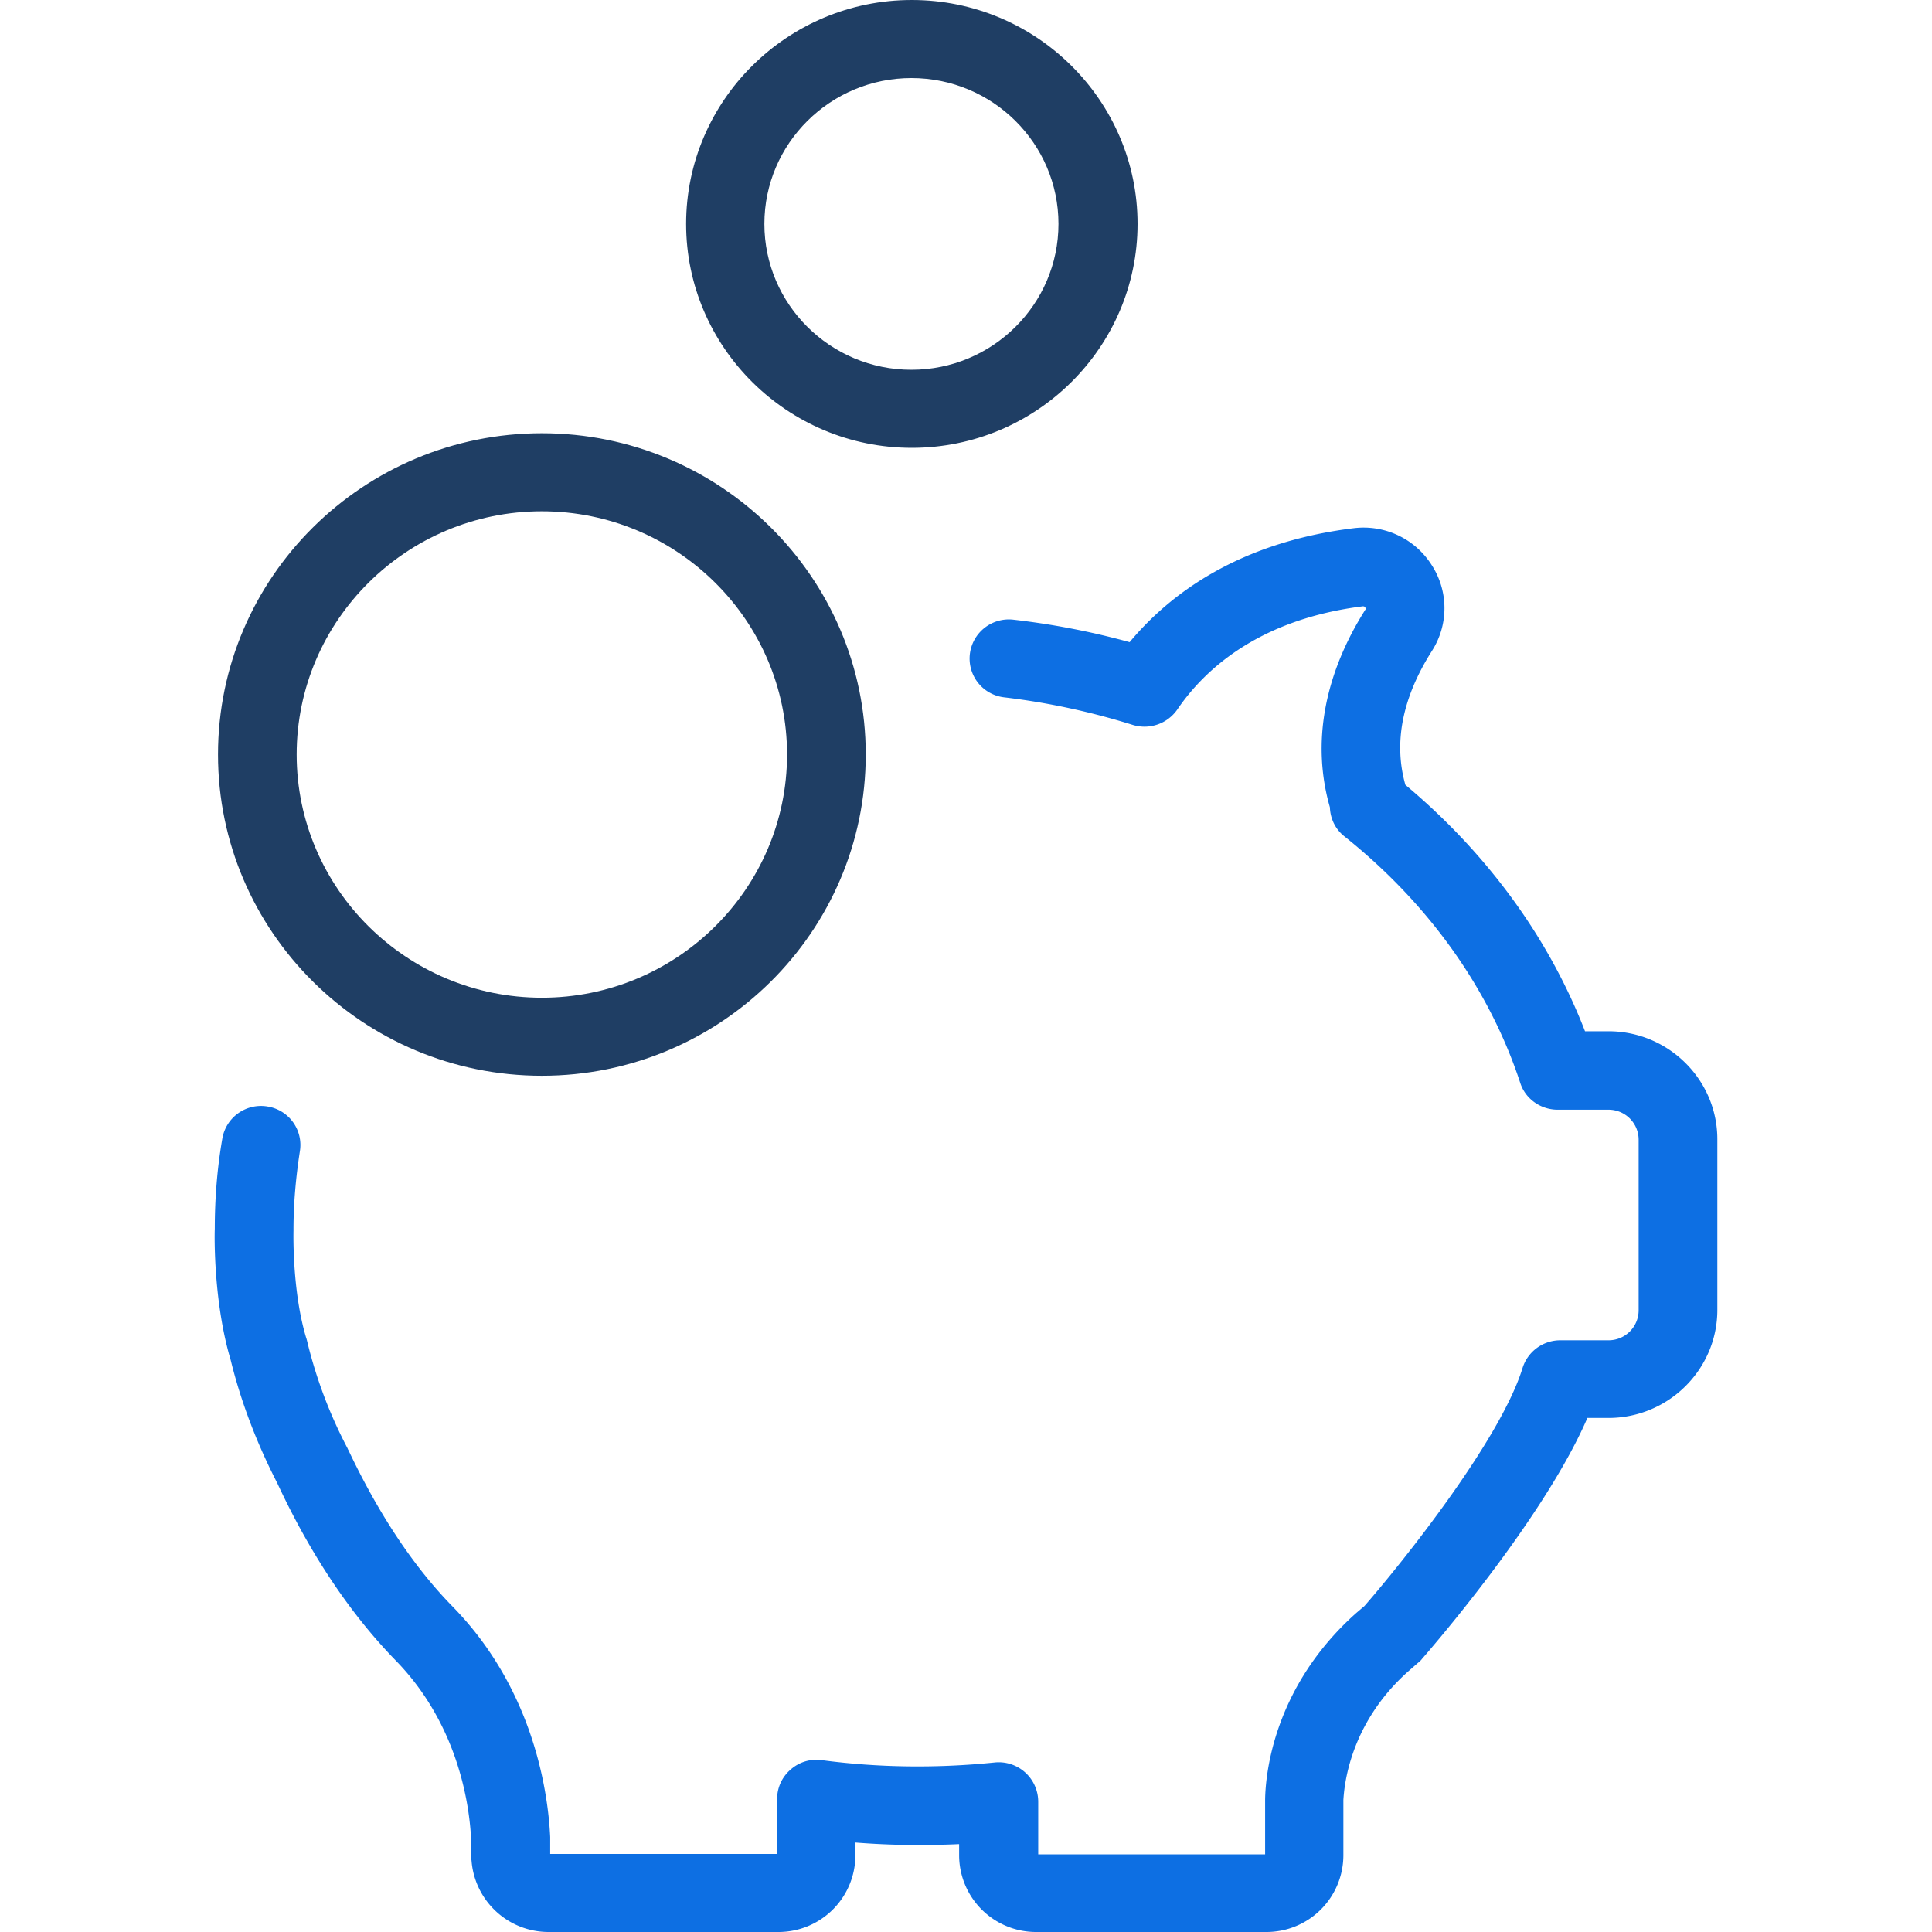 <svg width="45" height="45" viewBox="0 0 45 45" fill="none" xmlns="http://www.w3.org/2000/svg"><g clip-path="url(#a)"><path d="M32.799 38.931l.231-.202a.439.439 0 0 0 .093-.092c.12-.138 2.823-3.232 3.85-5.61h.49c1.398 0 2.537-1.13 2.537-2.516v-3.976c0-1.386-1.139-2.515-2.536-2.515h-.546c-.843-2.176-2.277-4.141-4.184-5.739-.278-.982-.074-2.03.62-3.122a1.845 1.845 0 0 0-.009-2.001 1.876 1.876 0 0 0-1.823-.854c-2.675.33-4.277 1.533-5.211 2.653a17.776 17.776 0 0 0-2.703-.523.915.915 0 0 0-1.018.799.91.91 0 0 0 .805 1.01c1.018.12 2.027.34 2.99.642a.93.93 0 0 0 1.036-.358c.63-.927 1.898-2.102 4.323-2.405.018 0 .037 0 .055.027.019.028.01.046 0 .055-.962 1.524-1.25 3.113-.823 4.6.009.267.13.515.342.68 1.953 1.56 3.37 3.544 4.091 5.738.12.377.481.625.87.625h1.185a.7.7 0 0 1 .703.698v3.975a.7.7 0 0 1-.703.698h-1.12a.921.921 0 0 0-.88.643c-.518 1.68-2.795 4.527-3.683 5.546l-.204.174c-1.907 1.708-2.101 3.728-2.11 4.334v1.276h-5.285v-1.23a.92.92 0 0 0-1.018-.909c-1.352.138-2.713.12-4.027-.055a.901.901 0 0 0-.722.22.898.898 0 0 0-.314.689v1.276h-5.286v-.395c-.046-.964-.351-3.406-2.276-5.371-.908-.927-1.722-2.158-2.426-3.645-.009-.01-.009-.019-.018-.037a10.77 10.77 0 0 1-.944-2.507l-.01-.036c0-.01-.009-.019-.009-.028-.333-1.102-.296-2.488-.296-2.497v-.028c0-.606.056-1.221.148-1.818a.907.907 0 0 0-.75-1.047.913.913 0 0 0-1.055.744c-.12.689-.176 1.396-.176 2.103-.009.183-.027 1.726.37 3.057.241.983.612 1.947 1.084 2.865.777 1.671 1.712 3.058 2.758 4.132 1.472 1.506 1.722 3.397 1.758 4.168v.377c0 .037 0 .064.01.12A1.799 1.799 0 0 0 12.769 45h5.36a1.79 1.79 0 0 0 1.795-1.781v-.303c.805.064 1.601.073 2.416.037v.266A1.79 1.79 0 0 0 24.135 45h5.36a1.79 1.79 0 0 0 1.795-1.781v-1.295c.019-.284.12-1.754 1.509-2.993z" fill="#0D6FE3"/><path d="M5.078 17.574c0 4.123 3.378 7.483 7.543 7.483 4.156 0 7.544-3.351 7.544-7.483 0-4.123-3.379-7.483-7.544-7.483-4.156 0-7.543 3.351-7.543 7.483zm13.254 0c0 3.122-2.564 5.665-5.71 5.665-3.148 0-5.712-2.543-5.712-5.665s2.564-5.665 5.711-5.665c3.147 0 5.711 2.543 5.711 5.665zm8.164-12.359c0-2.874-2.36-5.215-5.258-5.215-2.897 0-5.257 2.341-5.257 5.215 0 2.874 2.36 5.216 5.257 5.216s5.258-2.342 5.258-5.216zm-8.692 0c0-1.873 1.537-3.397 3.425-3.397s3.425 1.524 3.425 3.397c0 1.873-1.537 3.398-3.425 3.398s-3.425-1.525-3.425-3.398z" fill="#1F3E64"/></g><defs><clipPath id="a"><path d="M0 0h45v45H0V0z" fill="#fff"/></clipPath></defs></svg>